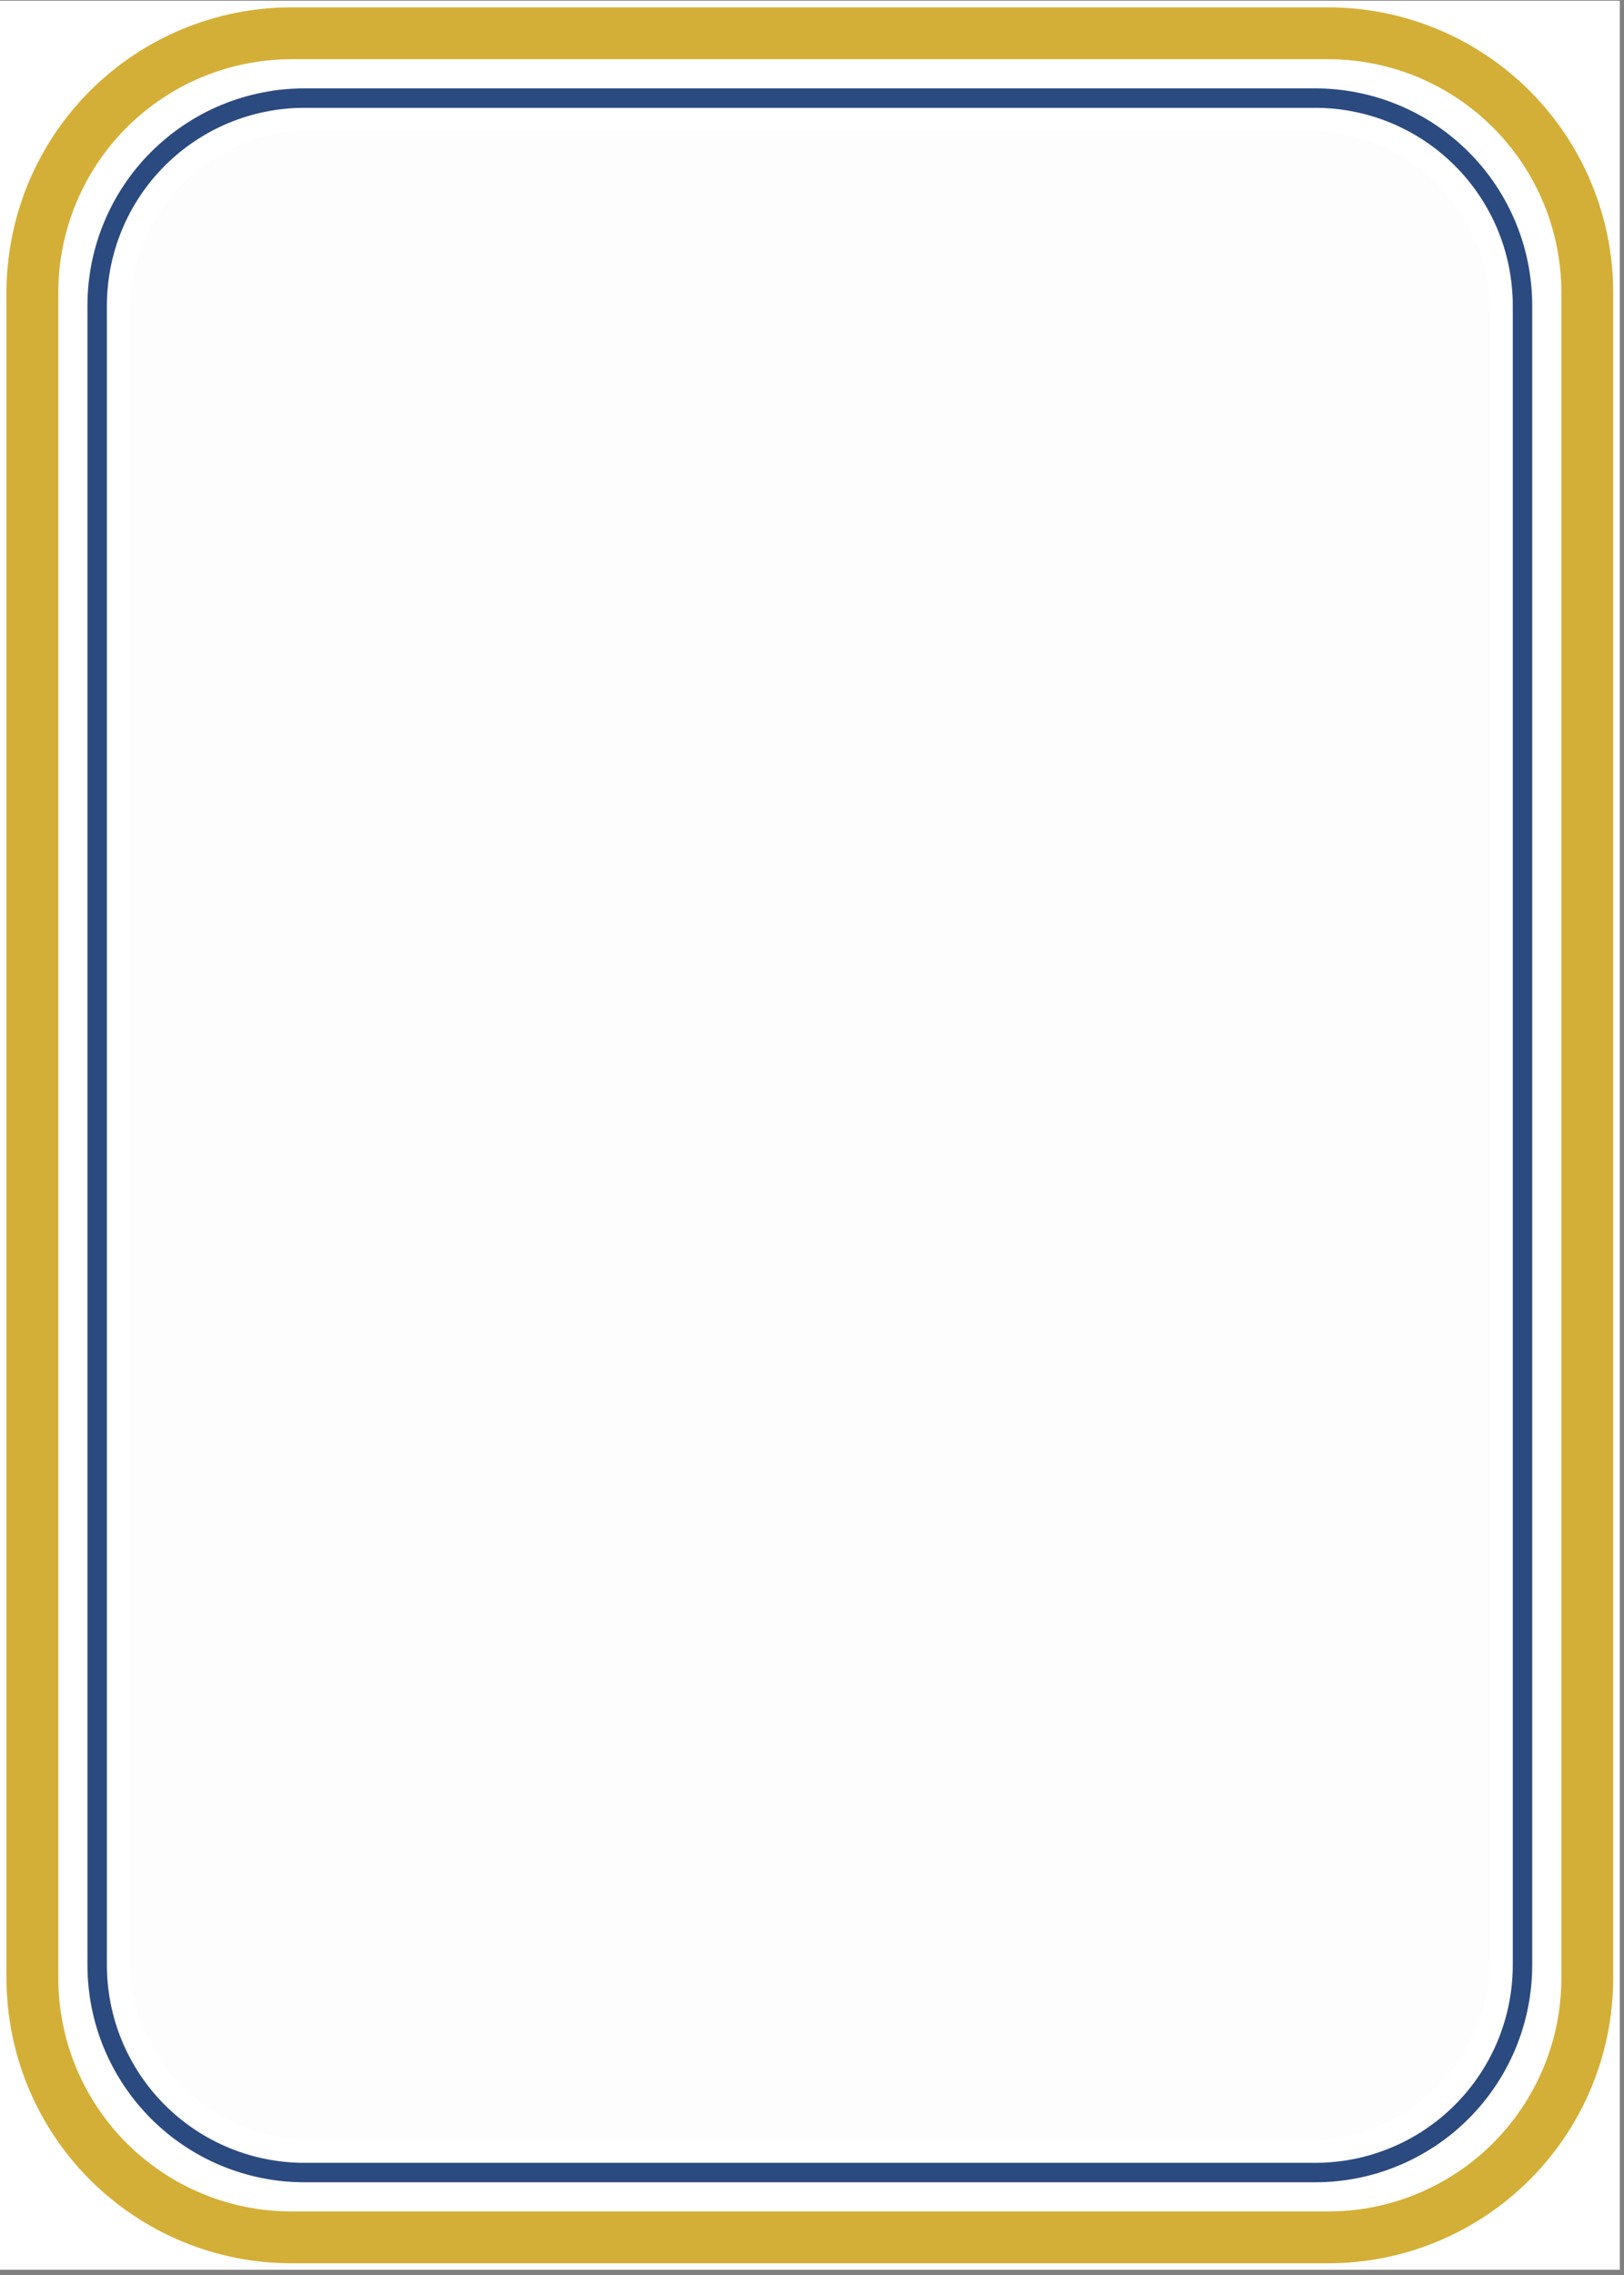 <svg xmlns="http://www.w3.org/2000/svg" xmlns:xlink="http://www.w3.org/1999/xlink" width="250" zoomAndPan="magnify" viewBox="0 0 187.5 262.5" height="350" preserveAspectRatio="xMidYMid meet" version="1.0"><rect x="0" y="0" width="187.5" height="262.5" fill="#808080" stroke="none"/><defs><clipPath id="025f15d8fc"><path d="M 0 0.102 L 187 0.102 L 187 261.902 L 0 261.902 Z M 0 0.102 " clip-rule="nonzero"/></clipPath><clipPath id="d8acbe1d06"><path d="M 0 0.102 L 187 0.102 L 187 261.902 L 0 261.902 Z M 0 0.102 " clip-rule="nonzero"/></clipPath></defs><g clip-path="url(#025f15d8fc)"><path fill="#ffffff" d="M 0 0.102 L 187 0.102 L 187 261.902 L 0 261.902 Z M 0 0.102 " fill-opacity="1" fill-rule="nonzero"/><path fill="#ffffff" d="M 0 0.102 L 187 0.102 L 187 261.902 L 0 261.902 Z M 0 0.102 " fill-opacity="1" fill-rule="nonzero"/></g><path fill="#ffffff" d="M 33.66 3.84 L 153.34 3.84 C 154.32 3.84 155.297 3.887 156.273 3.984 C 157.25 4.078 158.219 4.223 159.18 4.414 C 160.141 4.605 161.09 4.844 162.027 5.129 C 162.965 5.414 163.887 5.742 164.793 6.117 C 165.695 6.492 166.582 6.91 167.445 7.371 C 168.309 7.836 169.148 8.336 169.965 8.883 C 170.777 9.426 171.566 10.008 172.32 10.633 C 173.078 11.254 173.805 11.91 174.496 12.602 C 175.191 13.297 175.848 14.02 176.469 14.777 C 177.09 15.535 177.676 16.324 178.219 17.137 C 178.762 17.953 179.266 18.793 179.727 19.656 C 180.191 20.52 180.609 21.406 180.984 22.309 C 181.359 23.215 181.688 24.137 181.973 25.074 C 182.258 26.012 182.496 26.961 182.688 27.922 C 182.879 28.883 183.02 29.852 183.117 30.828 C 183.215 31.801 183.262 32.781 183.262 33.762 L 183.262 228.242 C 183.262 229.223 183.215 230.199 183.117 231.176 C 183.02 232.148 182.879 233.117 182.688 234.078 C 182.496 235.039 182.258 235.988 181.973 236.926 C 181.688 237.863 181.359 238.785 180.984 239.691 C 180.609 240.598 180.191 241.48 179.727 242.344 C 179.266 243.211 178.762 244.051 178.219 244.863 C 177.676 245.68 177.09 246.465 176.469 247.223 C 175.848 247.98 175.191 248.707 174.496 249.398 C 173.805 250.09 173.078 250.75 172.32 251.371 C 171.566 251.992 170.777 252.574 169.965 253.117 C 169.148 253.664 168.309 254.168 167.445 254.629 C 166.582 255.09 165.695 255.508 164.793 255.883 C 163.887 256.258 162.965 256.59 162.027 256.875 C 161.09 257.156 160.141 257.395 159.18 257.586 C 158.219 257.777 157.25 257.922 156.273 258.016 C 155.297 258.113 154.32 258.16 153.34 258.16 L 33.66 258.16 C 32.68 258.16 31.703 258.113 30.727 258.016 C 29.754 257.922 28.785 257.777 27.824 257.586 C 26.863 257.395 25.914 257.156 24.977 256.875 C 24.039 256.59 23.117 256.258 22.211 255.883 C 21.305 255.508 20.422 255.09 19.555 254.629 C 18.691 254.168 17.852 253.664 17.039 253.117 C 16.223 252.574 15.438 251.992 14.68 251.371 C 13.922 250.75 13.195 250.09 12.504 249.398 C 11.809 248.707 11.152 247.98 10.531 247.223 C 9.91 246.465 9.328 245.68 8.781 244.863 C 8.238 244.051 7.734 243.211 7.273 242.344 C 6.812 241.48 6.391 240.598 6.016 239.691 C 5.641 238.785 5.312 237.863 5.027 236.926 C 4.742 235.988 4.508 235.039 4.316 234.078 C 4.125 233.117 3.98 232.148 3.883 231.176 C 3.789 230.199 3.738 229.223 3.738 228.242 L 3.738 33.762 C 3.738 32.781 3.789 31.801 3.883 30.828 C 3.98 29.852 4.125 28.883 4.316 27.922 C 4.508 26.961 4.742 26.012 5.027 25.074 C 5.312 24.137 5.641 23.215 6.016 22.309 C 6.391 21.406 6.812 20.52 7.273 19.656 C 7.734 18.793 8.238 17.953 8.781 17.137 C 9.328 16.324 9.91 15.535 10.531 14.777 C 11.152 14.02 11.809 13.297 12.504 12.602 C 13.195 11.91 13.922 11.254 14.68 10.633 C 15.438 10.008 16.223 9.426 17.039 8.883 C 17.852 8.336 18.691 7.836 19.555 7.371 C 20.422 6.91 21.305 6.492 22.211 6.117 C 23.117 5.742 24.039 5.414 24.977 5.129 C 25.914 4.844 26.863 4.605 27.824 4.414 C 28.785 4.223 29.754 4.078 30.727 3.984 C 31.703 3.887 32.68 3.84 33.66 3.84 Z M 33.66 3.84 " fill-opacity="1" fill-rule="nonzero"/><g clip-path="url(#d8acbe1d06)"><path stroke-linecap="butt" transform="matrix(0.748, 0, 0, 0.748, 0, 0.1)" fill="none" stroke-linejoin="miter" d="M 45 5 L 204.998 5 C 206.309 5 207.615 5.063 208.92 5.193 C 210.226 5.319 211.521 5.512 212.806 5.768 C 214.09 6.024 215.359 6.342 216.613 6.723 C 217.866 7.105 219.098 7.543 220.31 8.045 C 221.516 8.546 222.702 9.105 223.856 9.721 C 225.01 10.342 226.133 11.011 227.224 11.742 C 228.31 12.468 229.365 13.246 230.373 14.082 C 231.386 14.912 232.358 15.789 233.282 16.714 C 234.211 17.643 235.089 18.609 235.919 19.622 C 236.749 20.635 237.533 21.69 238.259 22.777 C 238.985 23.868 239.658 24.991 240.274 26.145 C 240.896 27.299 241.455 28.484 241.956 29.691 C 242.457 30.902 242.896 32.135 243.277 33.388 C 243.658 34.641 243.977 35.91 244.233 37.195 C 244.489 38.48 244.677 39.775 244.807 41.08 C 244.938 42.381 245.001 43.692 245.001 45.002 L 245.001 305.001 C 245.001 306.312 244.938 307.617 244.807 308.923 C 244.677 310.223 244.489 311.518 244.233 312.803 C 243.977 314.088 243.658 315.357 243.277 316.61 C 242.896 317.863 242.457 319.096 241.956 320.307 C 241.455 321.519 240.896 322.699 240.274 323.853 C 239.658 325.013 238.985 326.135 238.259 327.222 C 237.533 328.313 236.749 329.363 235.919 330.376 C 235.089 331.389 234.211 332.36 233.282 333.285 C 232.358 334.209 231.386 335.092 230.373 335.922 C 229.365 336.752 228.31 337.53 227.224 338.256 C 226.133 338.987 225.01 339.661 223.856 340.277 C 222.702 340.893 221.516 341.452 220.31 341.954 C 219.098 342.455 217.866 342.899 216.613 343.28 C 215.359 343.656 214.09 343.975 212.806 344.23 C 211.521 344.486 210.226 344.68 208.92 344.805 C 207.615 344.935 206.309 344.998 204.998 344.998 L 45 344.998 C 43.689 344.998 42.384 344.935 41.078 344.805 C 39.778 344.68 38.483 344.486 37.198 344.23 C 35.913 343.975 34.644 343.656 33.391 343.28 C 32.138 342.899 30.905 342.455 29.694 341.954 C 28.482 341.452 27.302 340.893 26.142 340.277 C 24.988 339.661 23.866 338.987 22.779 338.256 C 21.688 337.53 20.638 336.752 19.625 335.922 C 18.612 335.092 17.641 334.209 16.716 333.285 C 15.787 332.36 14.909 331.389 14.079 330.376 C 13.249 329.363 12.471 328.313 11.74 327.222 C 11.014 326.135 10.34 325.013 9.724 323.853 C 9.108 322.699 8.544 321.519 8.042 320.307 C 7.541 319.096 7.102 317.863 6.721 316.61 C 6.34 315.357 6.026 314.088 5.771 312.803 C 5.515 311.518 5.321 310.223 5.191 308.923 C 5.066 307.617 4.998 306.312 4.998 305.001 L 4.998 45.002 C 4.998 43.692 5.066 42.381 5.191 41.08 C 5.321 39.775 5.515 38.48 5.771 37.195 C 6.026 35.91 6.34 34.641 6.721 33.388 C 7.102 32.135 7.541 30.902 8.042 29.691 C 8.544 28.484 9.108 27.299 9.724 26.145 C 10.34 24.991 11.014 23.868 11.74 22.777 C 12.471 21.69 13.249 20.635 14.079 19.622 C 14.909 18.609 15.787 17.643 16.716 16.714 C 17.641 15.789 18.612 14.912 19.625 14.082 C 20.638 13.246 21.688 12.468 22.779 11.742 C 23.866 11.011 24.988 10.342 26.142 9.721 C 27.302 9.105 28.482 8.546 29.694 8.045 C 30.905 7.543 32.138 7.105 33.391 6.723 C 34.644 6.342 35.913 6.024 37.198 5.768 C 38.483 5.512 39.778 5.319 41.078 5.193 C 42.384 5.063 43.689 5 45 5 Z M 45 5 " stroke="#d4af37" stroke-width="8" stroke-opacity="1" stroke-miterlimit="4"/><path stroke-linecap="butt" transform="matrix(0.748, 0, 0, 0.748, 0, 0.1)" fill="none" stroke-linejoin="miter" d="M 47 15.001 L 202.998 15.001 C 204.048 15.001 205.092 15.053 206.137 15.152 C 207.181 15.257 208.215 15.408 209.244 15.617 C 210.273 15.821 211.286 16.071 212.289 16.379 C 213.291 16.682 214.278 17.037 215.244 17.434 C 216.216 17.836 217.161 18.285 218.085 18.776 C 219.01 19.272 219.908 19.81 220.78 20.395 C 221.652 20.975 222.493 21.596 223.302 22.265 C 224.112 22.928 224.885 23.633 225.626 24.375 C 226.368 25.116 227.073 25.889 227.736 26.698 C 228.399 27.508 229.026 28.349 229.605 29.221 C 230.19 30.093 230.728 30.991 231.219 31.915 C 231.715 32.84 232.164 33.785 232.566 34.756 C 232.963 35.722 233.318 36.709 233.621 37.712 C 233.924 38.715 234.18 39.728 234.384 40.757 C 234.587 41.785 234.744 42.819 234.843 43.864 C 234.948 44.908 235 45.953 235 47.002 L 235 303.001 C 235 304.045 234.948 305.095 234.843 306.134 C 234.744 307.179 234.587 308.213 234.384 309.242 C 234.18 310.27 233.924 311.289 233.621 312.291 C 233.318 313.294 232.963 314.276 232.566 315.247 C 232.164 316.213 231.715 317.158 231.219 318.083 C 230.728 319.007 230.19 319.905 229.605 320.777 C 229.026 321.65 228.399 322.49 227.736 323.3 C 227.073 324.109 226.368 324.887 225.626 325.629 C 224.885 326.37 224.112 327.07 223.302 327.739 C 222.493 328.402 221.652 329.023 220.78 329.608 C 219.908 330.188 219.01 330.726 218.085 331.222 C 217.161 331.718 216.216 332.162 215.244 332.564 C 214.278 332.966 213.291 333.316 212.289 333.624 C 211.286 333.927 210.273 334.183 209.244 334.387 C 208.215 334.59 207.181 334.742 206.137 334.846 C 205.092 334.951 204.048 334.998 202.998 334.998 L 47 334.998 C 45.95 334.998 44.906 334.951 43.861 334.846 C 42.822 334.742 41.783 334.59 40.759 334.387 C 39.731 334.183 38.712 333.927 37.71 333.624 C 36.707 333.316 35.72 332.966 34.754 332.564 C 33.788 332.162 32.837 331.718 31.913 331.222 C 30.989 330.726 30.096 330.188 29.224 329.608 C 28.351 329.023 27.511 328.402 26.701 327.739 C 25.892 327.07 25.114 326.37 24.372 325.629 C 23.631 324.887 22.931 324.109 22.262 323.3 C 21.599 322.49 20.978 321.65 20.393 320.777 C 19.813 319.905 19.27 319.007 18.779 318.083 C 18.283 317.158 17.839 316.213 17.437 315.247 C 17.035 314.276 16.68 313.294 16.377 312.291 C 16.074 311.289 15.818 310.27 15.614 309.242 C 15.411 308.213 15.259 307.179 15.155 306.134 C 15.05 305.095 14.998 304.045 14.998 303.001 L 14.998 47.002 C 14.998 45.953 15.05 44.908 15.155 43.864 C 15.259 42.819 15.411 41.785 15.614 40.757 C 15.818 39.728 16.074 38.715 16.377 37.712 C 16.68 36.709 17.035 35.722 17.437 34.756 C 17.839 33.785 18.283 32.84 18.779 31.915 C 19.27 30.991 19.813 30.093 20.393 29.221 C 20.978 28.349 21.599 27.508 22.262 26.698 C 22.931 25.889 23.631 25.116 24.372 24.375 C 25.114 23.633 25.892 22.928 26.701 22.265 C 27.511 21.596 28.351 20.975 29.224 20.395 C 30.096 19.81 30.989 19.272 31.913 18.776 C 32.837 18.285 33.788 17.836 34.754 17.434 C 35.72 17.037 36.707 16.682 37.71 16.379 C 38.712 16.071 39.731 15.821 40.759 15.617 C 41.783 15.408 42.822 15.257 43.861 15.152 C 44.906 15.053 45.95 15.001 47 15.001 Z M 47 15.001 " stroke="#2b4a7f" stroke-width="3" stroke-opacity="1" stroke-miterlimit="4"/></g><path fill="#fdfdfd" d="M 35.902 15.059 L 151.098 15.059 C 151.781 15.059 152.469 15.094 153.148 15.16 C 153.832 15.227 154.512 15.328 155.184 15.461 C 155.855 15.598 156.52 15.762 157.176 15.961 C 157.832 16.16 158.477 16.391 159.113 16.652 C 159.746 16.918 160.363 17.211 160.969 17.531 C 161.574 17.855 162.164 18.207 162.734 18.59 C 163.305 18.969 163.855 19.379 164.383 19.812 C 164.914 20.25 165.422 20.711 165.906 21.195 C 166.391 21.68 166.852 22.188 167.289 22.719 C 167.723 23.246 168.129 23.797 168.512 24.367 C 168.891 24.938 169.246 25.527 169.566 26.133 C 169.891 26.734 170.184 27.355 170.445 27.988 C 170.711 28.621 170.941 29.27 171.141 29.926 C 171.34 30.582 171.504 31.246 171.641 31.918 C 171.773 32.59 171.875 33.27 171.941 33.949 C 172.008 34.633 172.043 35.316 172.043 36.004 L 172.043 225.996 C 172.043 226.684 172.008 227.367 171.941 228.051 C 171.875 228.734 171.773 229.41 171.641 230.082 C 171.504 230.758 171.34 231.422 171.141 232.078 C 170.941 232.734 170.711 233.379 170.445 234.012 C 170.184 234.645 169.891 235.266 169.566 235.871 C 169.246 236.477 168.891 237.062 168.512 237.633 C 168.129 238.203 167.723 238.754 167.285 239.285 C 166.852 239.812 166.391 240.32 165.906 240.809 C 165.422 241.293 164.914 241.754 164.383 242.188 C 163.855 242.621 163.305 243.031 162.734 243.41 C 162.164 243.793 161.574 244.145 160.969 244.469 C 160.363 244.793 159.746 245.086 159.113 245.348 C 158.477 245.609 157.832 245.84 157.176 246.039 C 156.52 246.238 155.855 246.406 155.184 246.539 C 154.512 246.672 153.832 246.773 153.148 246.84 C 152.469 246.906 151.781 246.941 151.098 246.941 L 35.902 246.941 C 35.219 246.941 34.535 246.906 33.852 246.84 C 33.168 246.773 32.492 246.672 31.816 246.539 C 31.145 246.406 30.48 246.238 29.824 246.039 C 29.168 245.84 28.523 245.609 27.891 245.348 C 27.254 245.086 26.637 244.793 26.031 244.469 C 25.426 244.145 24.84 243.793 24.27 243.41 C 23.699 243.031 23.148 242.621 22.617 242.188 C 22.086 241.754 21.578 241.293 21.094 240.809 C 20.609 240.32 20.148 239.812 19.715 239.285 C 19.277 238.754 18.871 238.203 18.488 237.633 C 18.109 237.062 17.758 236.477 17.434 235.871 C 17.109 235.266 16.816 234.645 16.555 234.012 C 16.293 233.379 16.062 232.734 15.863 232.078 C 15.664 231.422 15.496 230.758 15.363 230.082 C 15.23 229.41 15.129 228.734 15.062 228.051 C 14.992 227.367 14.961 226.684 14.961 225.996 L 14.961 36.004 C 14.961 35.316 14.992 34.633 15.062 33.949 C 15.129 33.27 15.23 32.59 15.363 31.918 C 15.496 31.246 15.664 30.582 15.863 29.926 C 16.062 29.27 16.293 28.621 16.555 27.988 C 16.816 27.355 17.109 26.734 17.434 26.133 C 17.758 25.527 18.109 24.938 18.488 24.367 C 18.871 23.797 19.277 23.246 19.715 22.719 C 20.148 22.188 20.609 21.68 21.094 21.195 C 21.578 20.711 22.086 20.25 22.617 19.812 C 23.148 19.379 23.699 18.969 24.27 18.59 C 24.84 18.207 25.426 17.855 26.031 17.531 C 26.637 17.211 27.254 16.918 27.891 16.652 C 28.523 16.391 29.168 16.16 29.824 15.961 C 30.48 15.762 31.145 15.598 31.816 15.461 C 32.492 15.328 33.168 15.227 33.852 15.16 C 34.535 15.094 35.219 15.059 35.902 15.059 Z M 35.902 15.059 " fill-opacity="1" fill-rule="nonzero"/></svg>